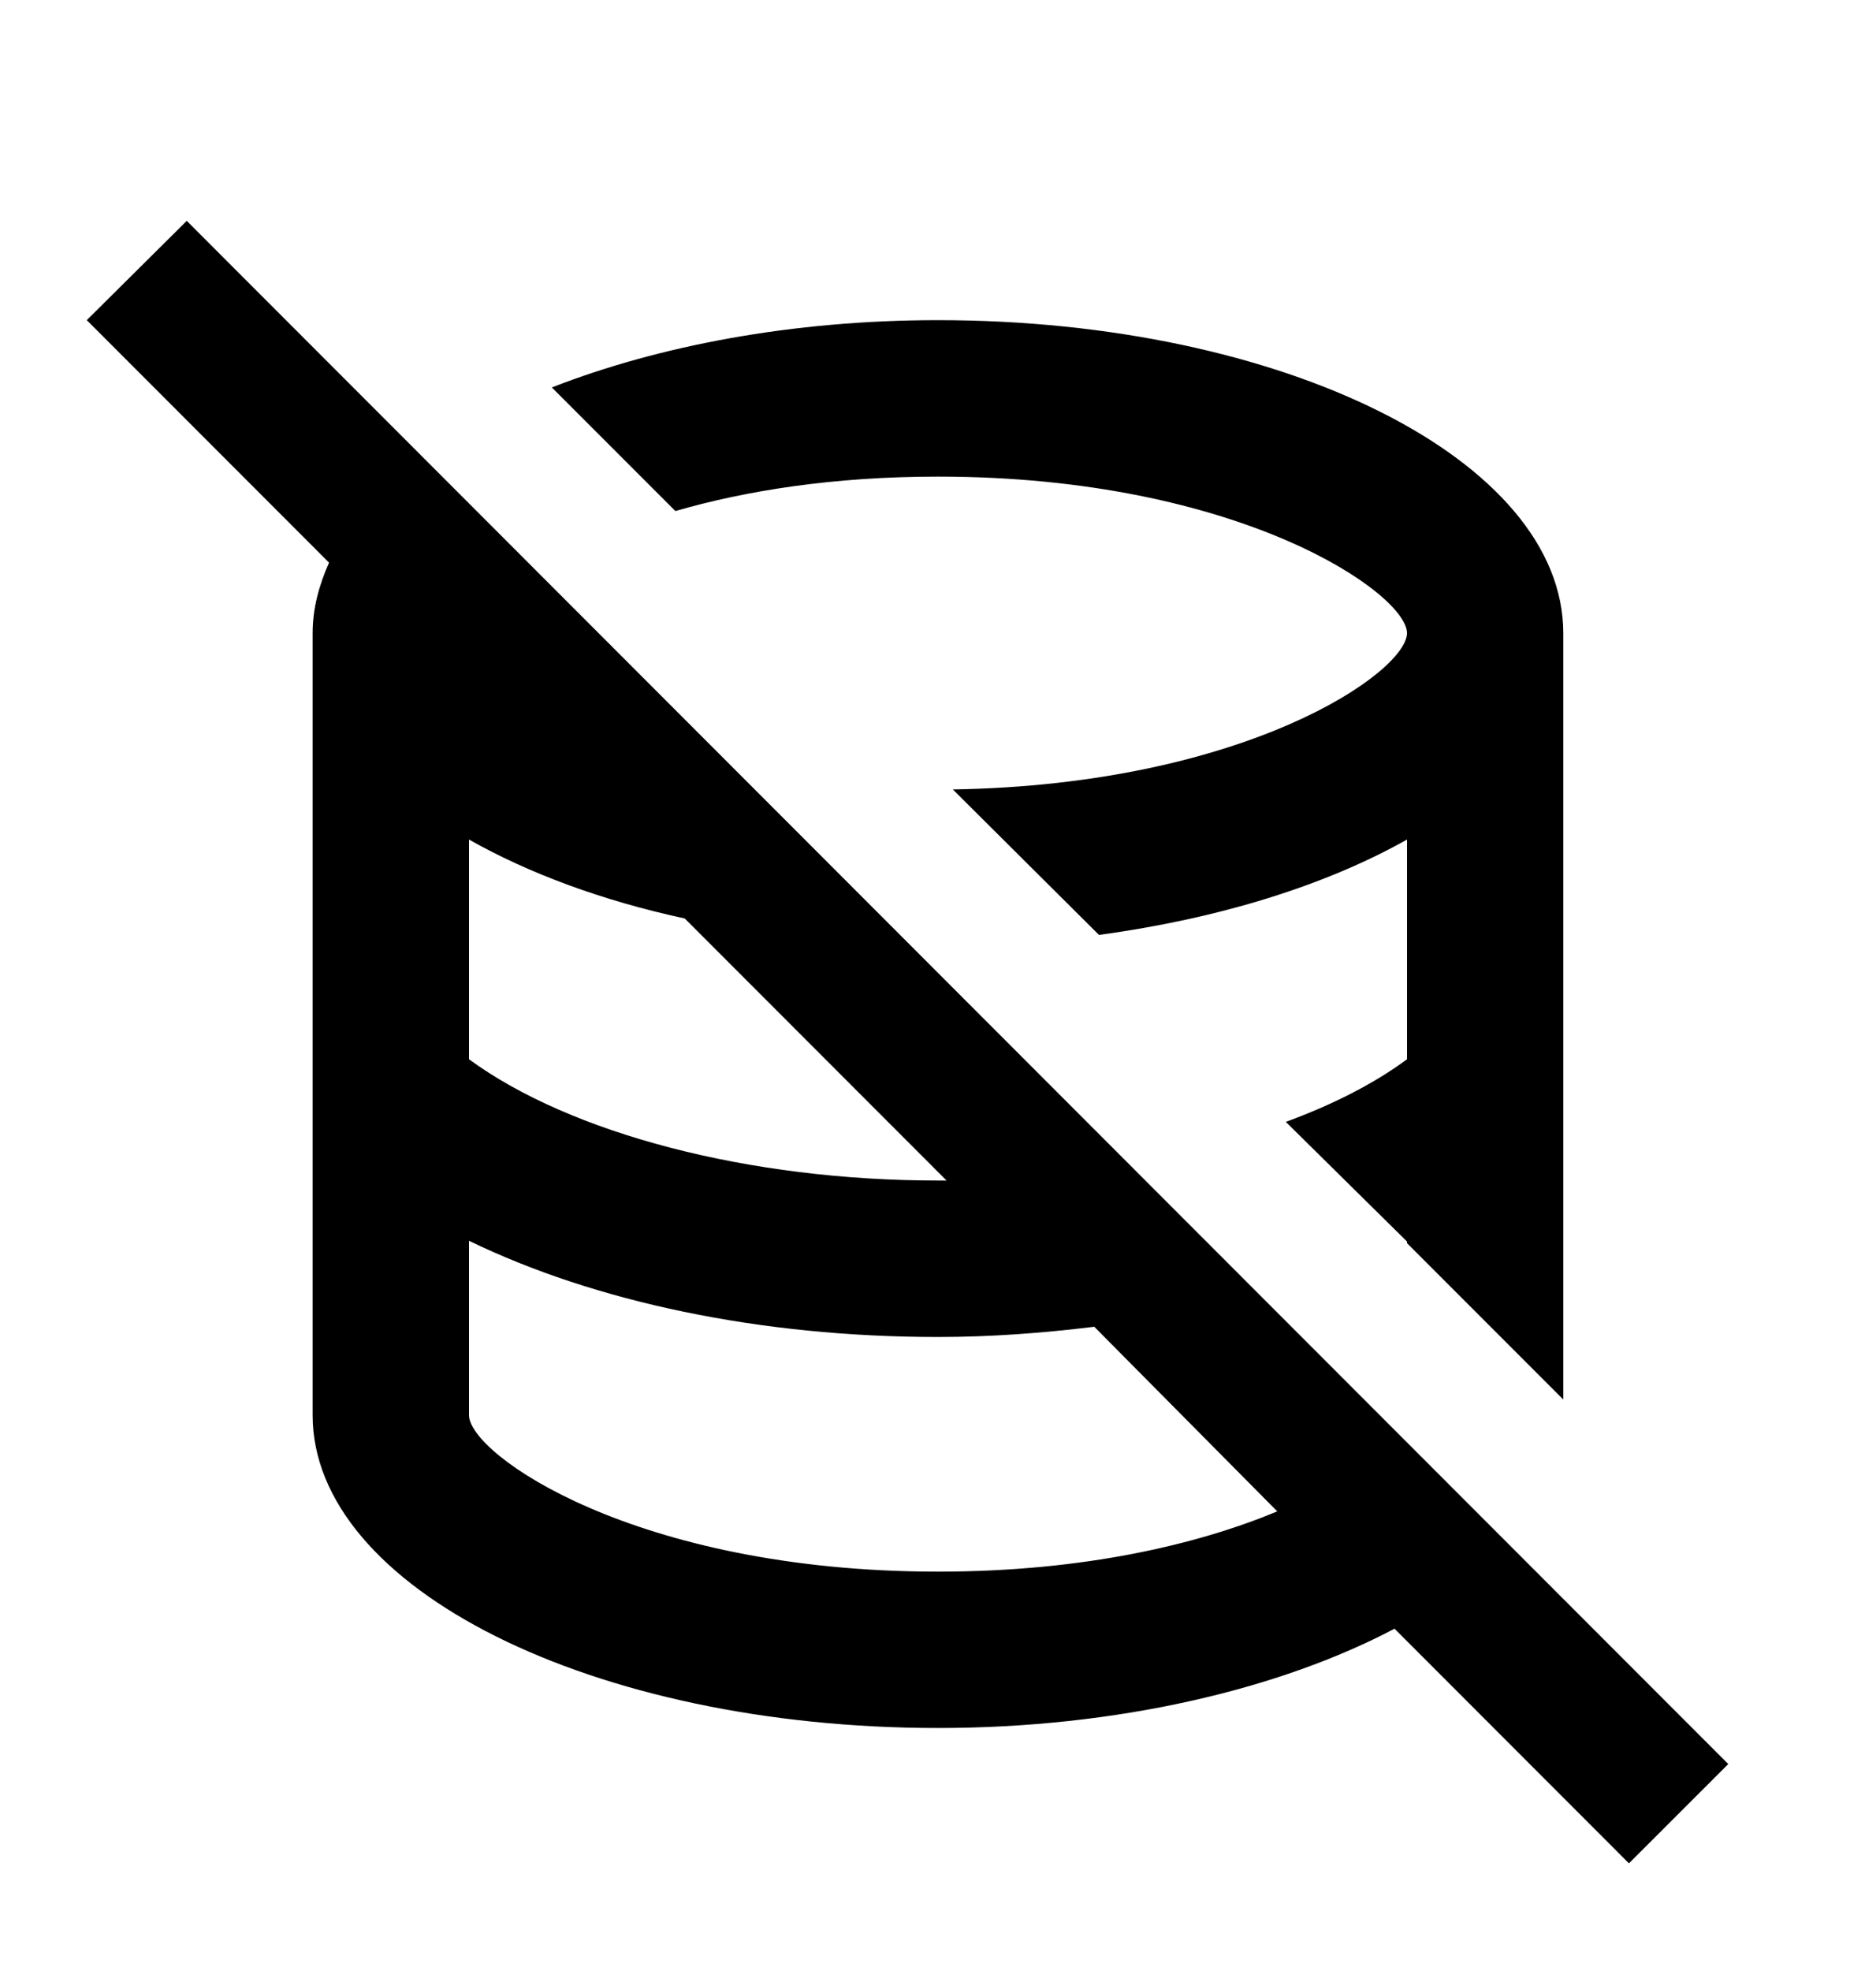<svg xmlns="http://www.w3.org/2000/svg" width="20" height="21" fill="none" viewBox="0 0 20 21"><path fill="#C9CCD6" d="M1.991 2.353L0.925 3.411L3.508 5.995C3.4 6.236 3.333 6.486 3.333 6.745V15.078C3.333 16.92 6.325 18.411 10 18.411C11.916 18.411 13.65 17.995 14.867 17.353L17.366 19.853L18.425 18.795L1.991 2.353ZM5 8.945C5.633 9.303 6.416 9.595 7.3 9.786L10.091 12.578H10C7.983 12.578 6.083 12.078 5 11.286V8.945ZM10 16.745C6.775 16.745 5 15.495 5 15.078V13.22C6.341 13.87 8.1 14.245 10 14.245C10.566 14.245 11.117 14.203 11.666 14.136L13.617 16.103C12.775 16.453 11.558 16.745 10 16.745ZM7.2 5.445L5.883 4.128C7.016 3.686 8.441 3.411 10 3.411C13.683 3.411 16.666 4.903 16.666 6.745V14.911L15 13.245V13.22V13.228L13.708 11.953C14.208 11.77 14.65 11.545 15 11.286V8.945C14.142 9.428 13.008 9.786 11.716 9.961L10.158 8.411C13.283 8.361 15 7.161 15 6.745C15 6.328 13.225 5.078 10 5.078C8.883 5.078 7.95 5.228 7.2 5.445Z" style="fill:color(display-p3 .788 .8 .839);fill-opacity:1"/></svg>